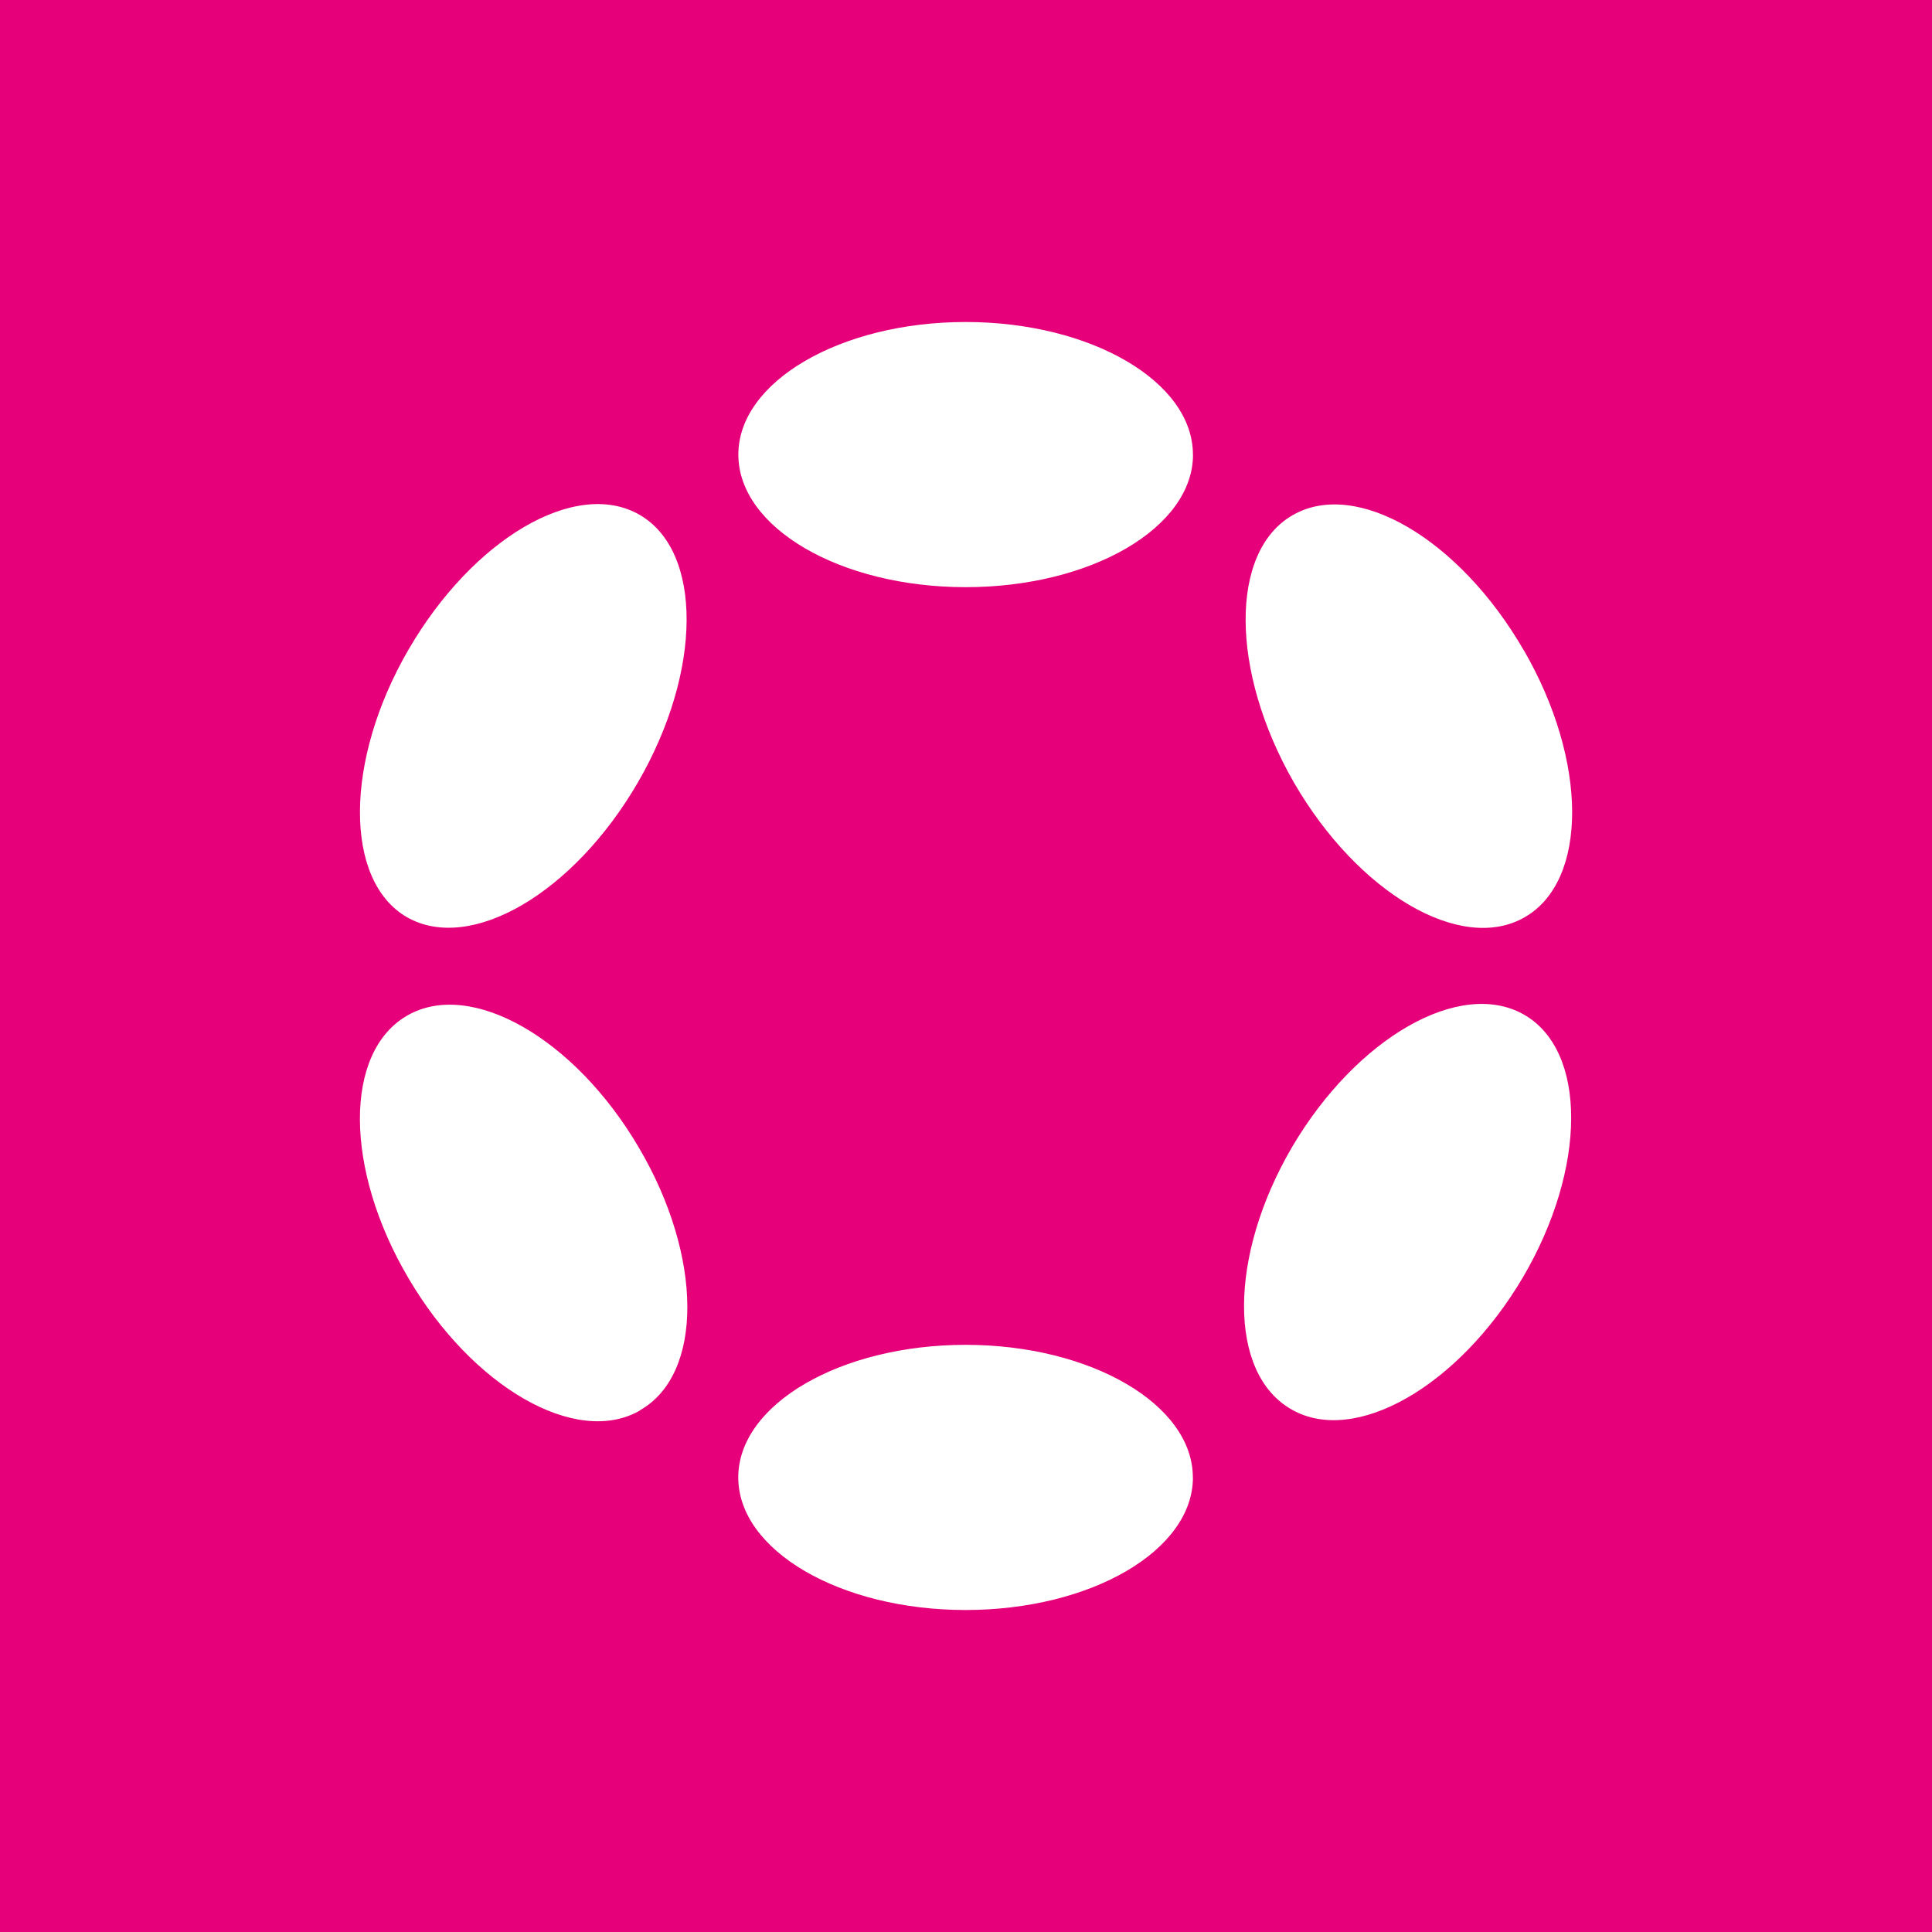 <svg xmlns="http://www.w3.org/2000/svg" width="24" height="24" fill="none" viewBox="0 0 24 24">
    <rect x="0" y="0" width="24" height="24" fill="#333333" stroke="none"/>
    <g clip-path="url(#DOT__a)">
        <path fill="#E6007A" d="M24 0H0v24h24z"/>
        <path fill="#fff" d="M14.82 5.647c0 .908-1.266 1.647-2.824 1.647s-2.824-.739-2.824-1.647S10.443 4 11.996 4s2.823.739 2.823 1.647m0 12.706c0 .908-1.266 1.647-2.824 1.647s-2.824-.739-2.824-1.647 1.271-1.647 2.824-1.647 2.823.739 2.823 1.647M7.925 9.718c.8-1.38.805-2.87.02-3.323-.791-.456-2.071.297-2.871 1.676-.8 1.378-.8 2.87-.02 3.322.791.452 2.071-.296 2.871-1.675m11.003 2.884c.79.447.786 1.91-.01 3.266-.8 1.356-2.084 2.09-2.87 1.643-.796-.447-.79-1.911.005-3.266.8-1.356 2.084-2.09 2.875-1.643M7.948 17.52c.792-.447.787-1.91-.013-3.266-.795-1.355-2.08-2.09-2.87-1.642-.796.451-.791 1.91.009 3.266.795 1.355 2.08 2.094 2.87 1.647zm10.98-9.445c.8 1.38.8 2.866.014 3.318-.786.456-2.07-.292-2.87-1.675-.791-1.38-.8-2.866-.015-3.318.79-.456 2.07.292 2.87 1.675"/>
    </g>
    <defs>
        <clipPath id="DOT__a">
            <path fill="#fff" d="M0 0h24v24H0z"/>
        </clipPath>
    </defs>
</svg>
